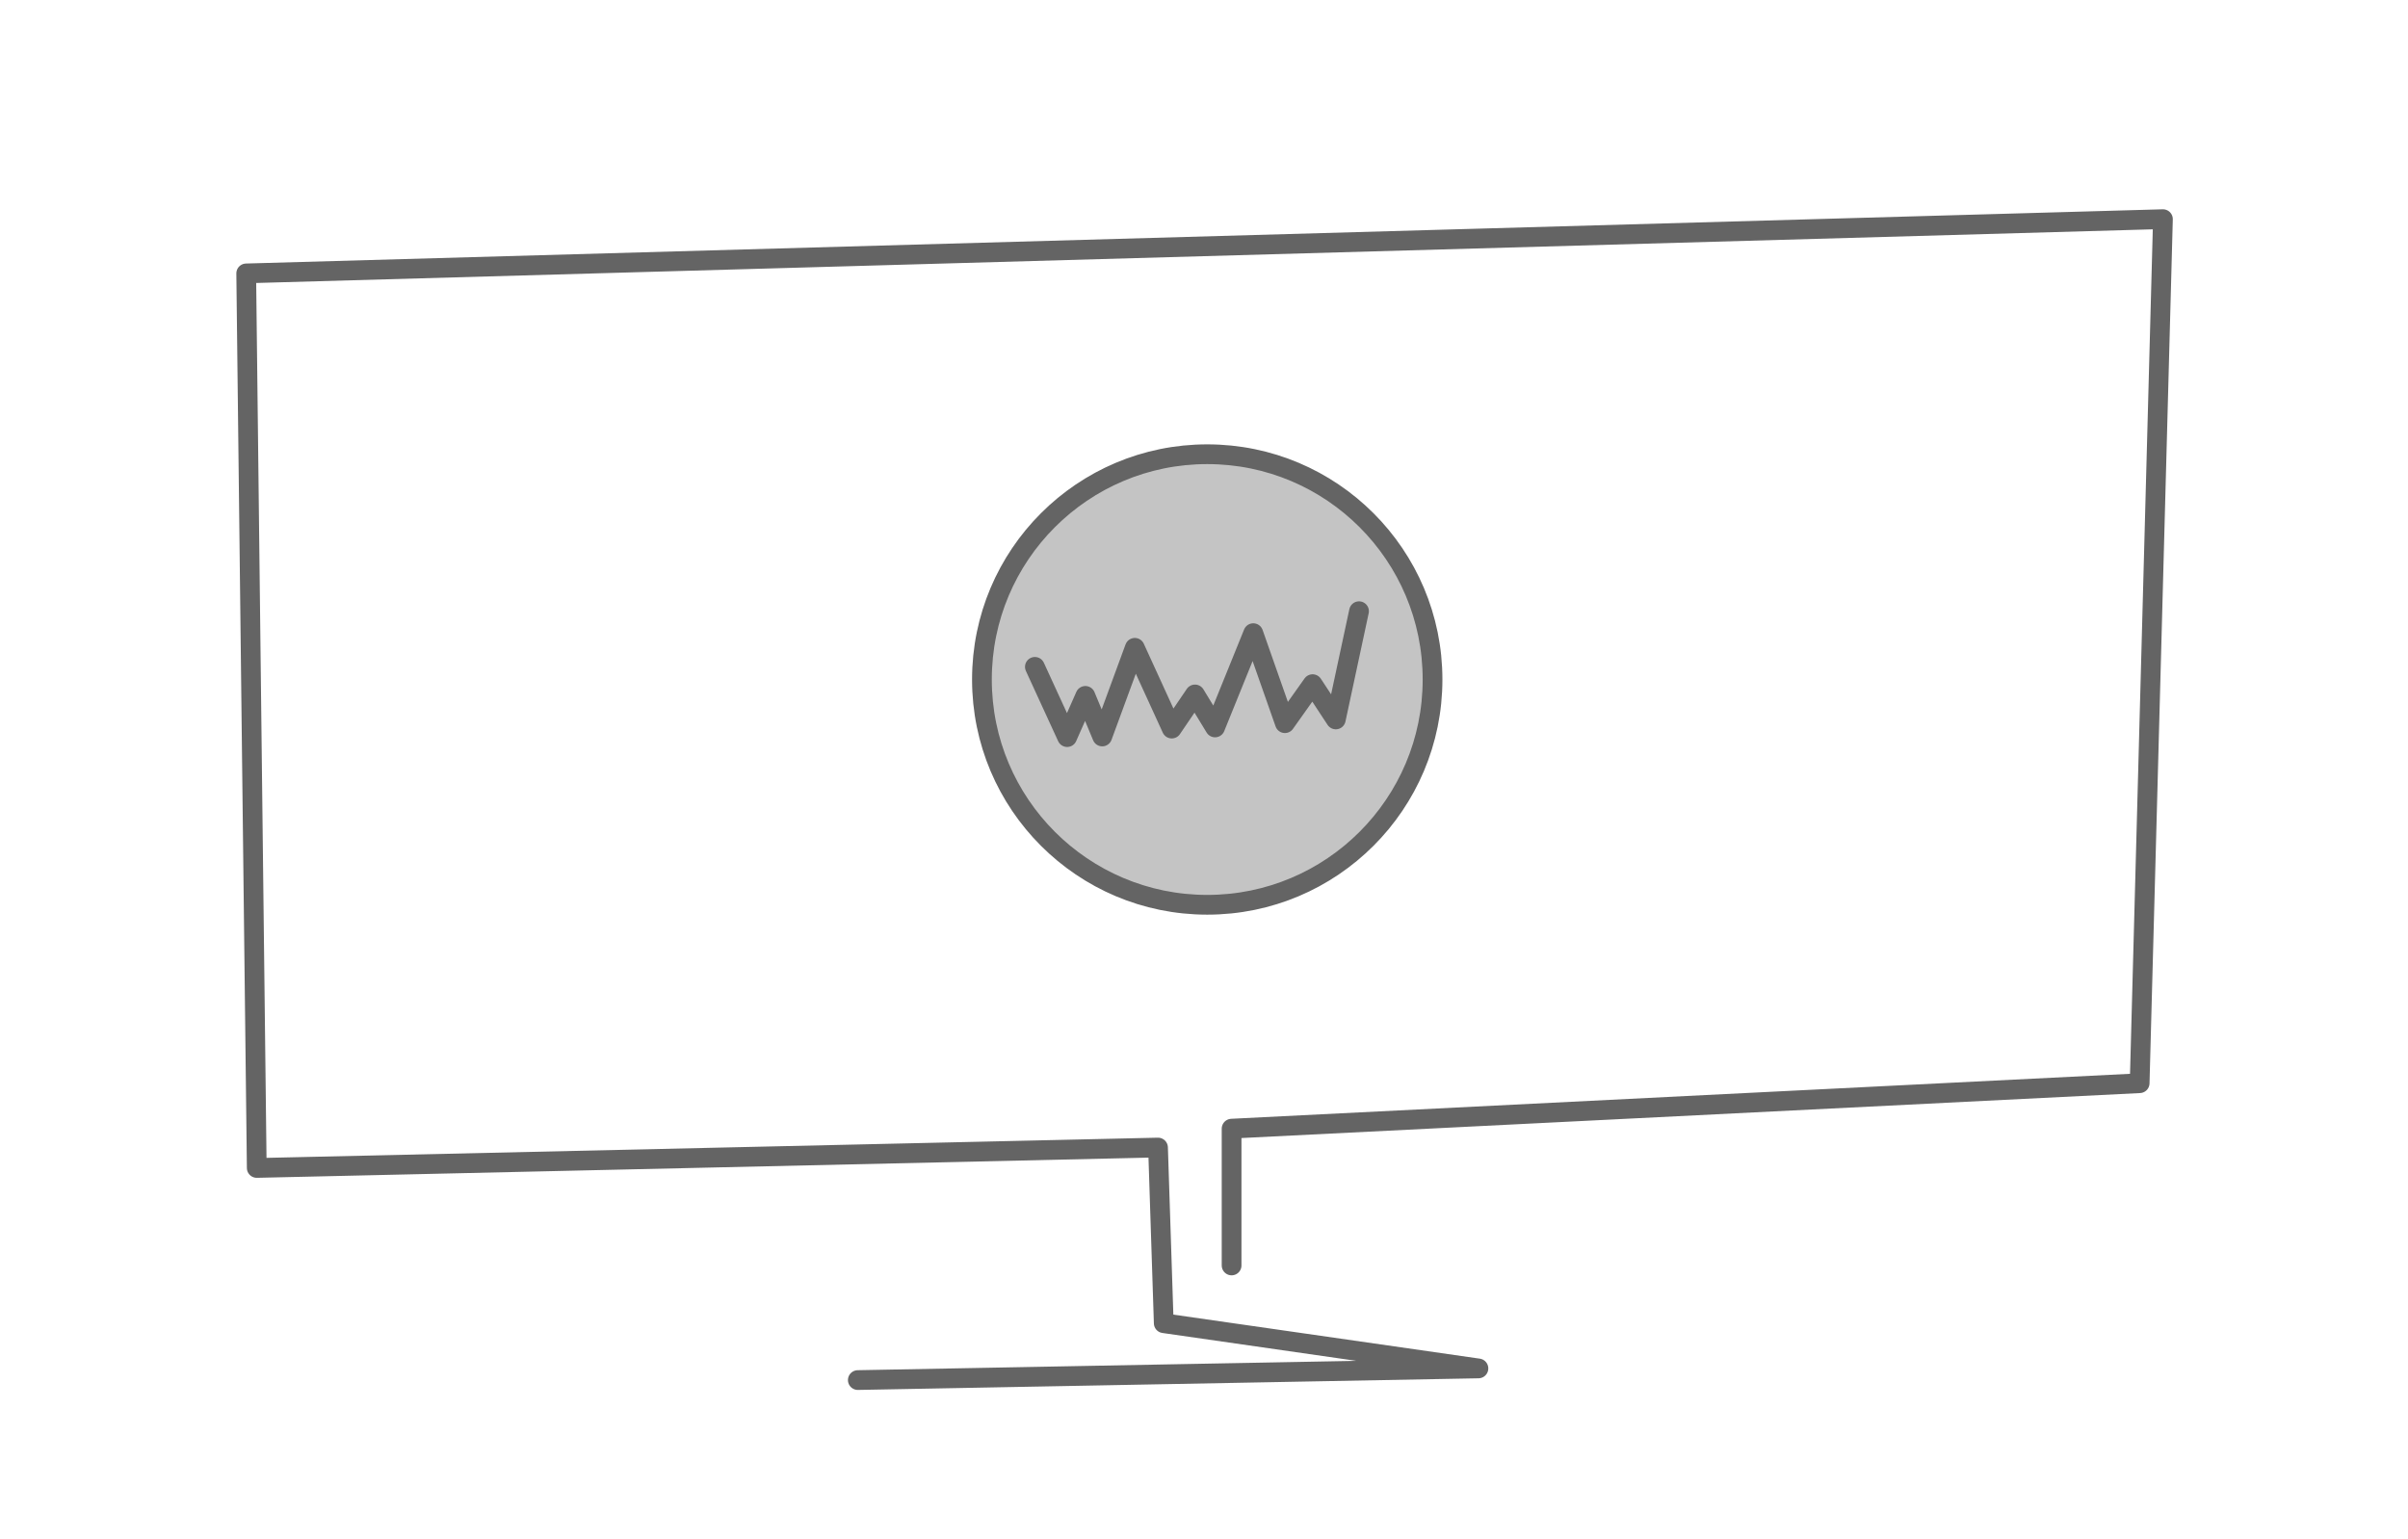 <svg width="244" height="156" viewBox="0 0 244 156" xmlns="http://www.w3.org/2000/svg"><title>online</title><desc>Created with Sketch.</desc><g stroke="#646464" stroke-width="2" stroke-linecap="round" stroke-linejoin="round" fill="none" fill-rule="evenodd"><path d="M86.921 139.858l62.886-1.18-31.886-4.583-.58-17.801-91.325 2.068-1.068-90.656 194.219-5.496-2.359 87.563-92.012 4.607v13.863"/><ellipse fill="#C4C4C4" cx="122.328" cy="68.862" rx="22.83" ry="22.83"/><path d="M104.863 67.58l3.27 7.12 1.846-4.178 1.71 4.114 3.301-8.985 3.744 8.184 2.352-3.459 2.036 3.344 3.871-9.554 3.206 9.123 2.806-3.955 2.352 3.575 2.352-10.967"/></g></svg>